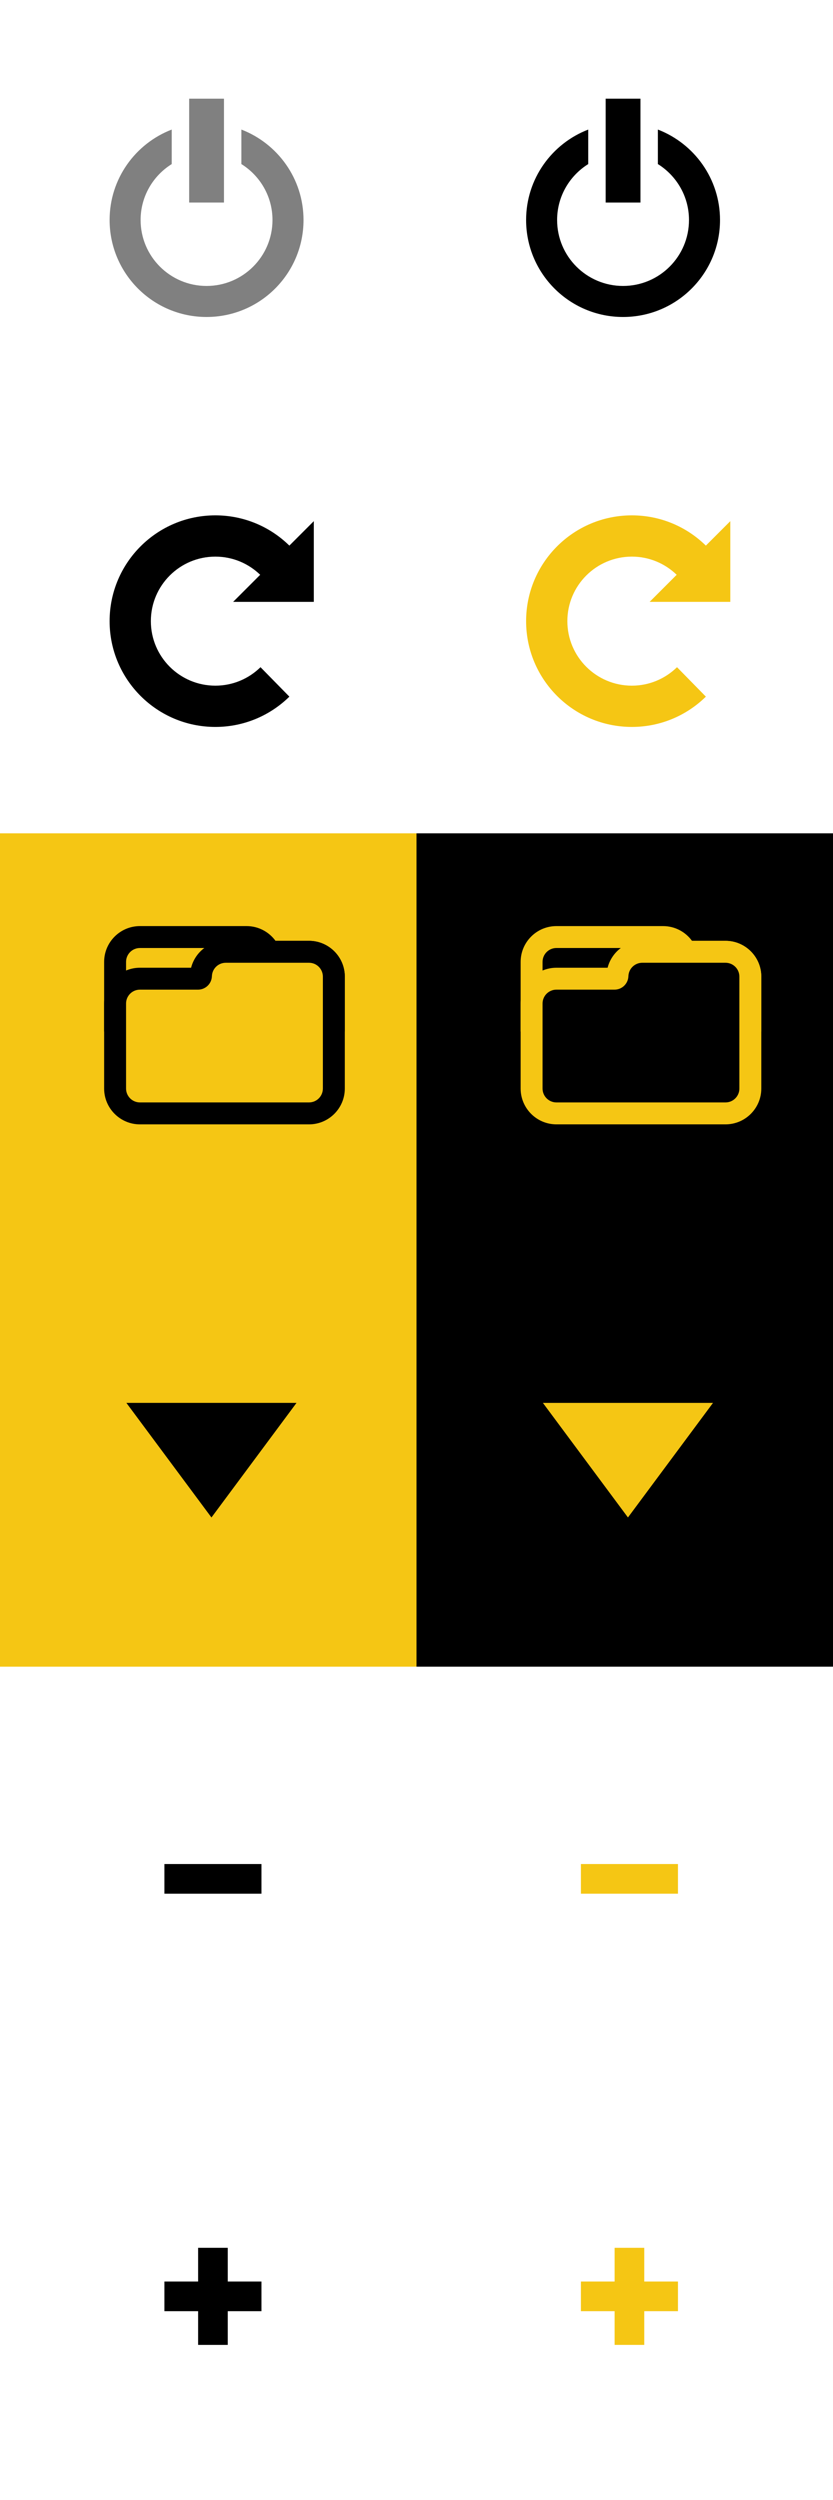 <?xml version="1.0" encoding="utf-8"?>
<!-- Generator: Adobe Illustrator 16.0.0, SVG Export Plug-In . SVG Version: 6.00 Build 0)  -->
<!DOCTYPE svg PUBLIC "-//W3C//DTD SVG 1.1//EN" "http://www.w3.org/Graphics/SVG/1.1/DTD/svg11.dtd">
<svg version="1.1" id="Layer_2" xmlns="http://www.w3.org/2000/svg" xmlns:xlink="http://www.w3.org/1999/xlink" x="0px" y="0px"
	 width="76px" height="228px" viewBox="0 0 76 228" enable-background="new 0 0 76 228" xml:space="preserve">
<g>
	<g>
		<rect x="17.258" y="9" fill="#808080" width="3.176" height="9.472"/>
	</g>
	<path fill="#808080" d="M22.022,11.815v3.148c1.702,1.063,2.839,2.947,2.839,5.101c0,3.321-2.693,6.015-6.016,6.015
		c-3.321,0-6.016-2.693-6.016-6.015c0-2.153,1.137-4.038,2.839-5.1v-3.148C12.354,13.093,10,16.3,10,20.063
		c0,4.885,3.96,8.846,8.846,8.846c4.885,0,8.846-3.96,8.846-8.846C27.691,16.3,25.336,13.093,22.022,11.815z"/>
</g>
<g>
	<rect x="15" y="170" width="8.855" height="2.705"/>
</g>
<path d="M28.631,47.529l-2.231,2.231c-1.739-1.706-4.12-2.76-6.75-2.76C14.32,47,10,51.32,10,56.649c0,5.328,4.32,9.648,9.649,9.648
	c2.631,0,5.013-1.056,6.753-2.763l-2.634-2.686c-1.062,1.041-2.514,1.685-4.119,1.685c-3.25,0-5.885-2.635-5.885-5.884
	c0-3.25,2.635-5.885,5.885-5.885c1.59,0,3.03,0.633,4.089,1.657L21.27,54.89h7.361V47.529z"/>
<g>
	<rect x="15" y="208.075" width="8.855" height="2.705"/>
	<rect x="18.075" y="205" width="2.705" height="8.855"/>
</g>
<g>
	<rect x="53" y="170" fill="#F5C614" width="8.855" height="2.705"/>
</g>
<g>
	<rect x="53" y="208.075" fill="#F5C614" width="8.855" height="2.705"/>
	<rect x="56.075" y="205" fill="#F5C614" width="2.705" height="8.855"/>
</g>
<g>
	<rect y="114" fill="#F5C614" width="38" height="38"/>
	<g>
		<polygon points="27.053,127.943 11.531,127.943 19.292,138.394 		"/>
	</g>
</g>
<g>
	<rect y="76" fill="#F5C614" width="38" height="38"/>
	<g>
		<g>
			<path fill="#F5C614" d="M10.501,93.076v-5.351c0-1.25,1.016-2.266,2.266-2.266h9.73c0.921,0,1.716,0.553,2.07,1.345h3.626
				c1.25,0,2.266,1.017,2.266,2.266v4.006H10.501z"/>
			<path d="M22.497,86.459c0.699,0,1.266,0.567,1.266,1.266v0.079h4.43c0.699,0,1.266,0.567,1.266,1.266v1.266v1.74H11.501v-1.74
				V89.07c0-0.027,0.006-0.053,0.008-0.08h-0.008v-1.266c0-0.699,0.566-1.266,1.266-1.266H22.497 M22.497,84.459h-9.73
				c-1.801,0-3.266,1.465-3.266,3.266v1.266v2v1.085v2h2h17.957h2v-2v-1.74V89.07c0-1.801-1.465-3.266-3.266-3.266h-3.056
				C24.542,84.99,23.58,84.459,22.497,84.459L22.497,84.459z"/>
		</g>
		<g>
			<path fill="#F5C614" d="M12.767,101.541c-1.25,0-2.266-1.016-2.266-2.266v-7.752c0-1.25,1.016-2.266,2.266-2.266h5.3
				c0.146,0,0.266-0.119,0.266-0.266h0.001c0.042-1.213,1.042-2.187,2.264-2.187h7.594c1.25,0,2.266,1.017,2.266,2.266v10.205
				c0,1.25-1.016,2.266-2.266,2.266H12.767z"/>
			<path d="M28.192,87.804c0.699,0,1.266,0.567,1.266,1.266v1.266v7.673v1.266c0,0.699-0.566,1.266-1.266,1.266H12.767
				c-0.699,0-1.266-0.567-1.266-1.266v-1.266v-5.221v-0.396v-0.87c0-0.699,0.566-1.266,1.266-1.266h5.3
				c0.699,0,1.266-0.567,1.266-1.266v0.08c0-0.699,0.567-1.266,1.266-1.266H28.192 M28.192,85.804h-7.594
				c-1.52,0-2.801,1.044-3.163,2.453h-4.668c-1.801,0-3.266,1.465-3.266,3.266v0.87v0.396v5.221v1.266
				c0,1.801,1.465,3.266,3.266,3.266h15.426c1.801,0,3.266-1.465,3.266-3.266v-1.266v-7.673V89.07
				C31.458,87.27,29.993,85.804,28.192,85.804L28.192,85.804z"/>
		</g>
	</g>
</g>
<g>
	<g>
		<rect x="55.258" y="9" width="3.176" height="9.472"/>
	</g>
	<path d="M60.022,11.815v3.148c1.702,1.063,2.839,2.947,2.839,5.101c0,3.321-2.693,6.015-6.016,6.015
		c-3.321,0-6.016-2.693-6.016-6.015c0-2.153,1.137-4.038,2.839-5.1v-3.148C50.354,13.093,48,16.3,48,20.063
		c0,4.885,3.96,8.846,8.846,8.846c4.885,0,8.846-3.96,8.846-8.846C65.691,16.3,63.336,13.093,60.022,11.815z"/>
</g>
<path fill="#F5C614" d="M66.631,47.529l-2.231,2.231c-1.739-1.706-4.12-2.76-6.75-2.76C52.32,47,48,51.32,48,56.649
	c0,5.328,4.32,9.648,9.649,9.648c2.631,0,5.013-1.056,6.753-2.763l-2.634-2.686c-1.062,1.041-2.514,1.685-4.119,1.685
	c-3.25,0-5.885-2.635-5.885-5.884c0-3.25,2.635-5.885,5.885-5.885c1.59,0,3.03,0.633,4.089,1.657L59.27,54.89h7.361V47.529z"/>
<g>
	<rect x="38" y="114" width="38" height="38"/>
	<g>
		<polygon fill="#F5C614" points="65.053,127.943 49.531,127.943 57.292,138.394 		"/>
	</g>
</g>
<g>
	<rect x="38" y="76" width="38" height="38"/>
	<g>
		<g>
			<path d="M48.501,93.076v-5.351c0-1.25,1.016-2.266,2.266-2.266h9.73c0.921,0,1.716,0.553,2.07,1.345h3.626
				c1.25,0,2.266,1.017,2.266,2.266v4.006H48.501z"/>
			<path fill="#F5C614" d="M60.497,86.459c0.699,0,1.266,0.567,1.266,1.266v0.079h4.43c0.699,0,1.266,0.567,1.266,1.266v1.266v1.74
				H49.501v-1.74V89.07c0-0.027,0.006-0.053,0.008-0.08h-0.008v-1.266c0-0.699,0.566-1.266,1.266-1.266H60.497 M60.497,84.459h-9.73
				c-1.801,0-3.266,1.465-3.266,3.266v1.266v2v1.085v2h2h17.957h2v-2v-1.74V89.07c0-1.801-1.465-3.266-3.266-3.266h-3.056
				C62.542,84.99,61.58,84.459,60.497,84.459L60.497,84.459z"/>
		</g>
		<g>
			<path d="M50.767,101.541c-1.25,0-2.266-1.016-2.266-2.266v-7.752c0-1.25,1.016-2.266,2.266-2.266h5.3
				c0.146,0,0.266-0.119,0.266-0.266h0.001c0.042-1.213,1.042-2.187,2.264-2.187h7.594c1.25,0,2.266,1.017,2.266,2.266v10.205
				c0,1.25-1.016,2.266-2.266,2.266H50.767z"/>
			<path fill="#F5C614" d="M66.192,87.804c0.699,0,1.266,0.567,1.266,1.266v1.266v7.673v1.266c0,0.699-0.566,1.266-1.266,1.266
				H50.767c-0.699,0-1.266-0.567-1.266-1.266v-1.266v-5.221v-0.396v-0.87c0-0.699,0.566-1.266,1.266-1.266h5.3
				c0.699,0,1.266-0.567,1.266-1.266v0.08c0-0.699,0.567-1.266,1.266-1.266H66.192 M66.192,85.804h-7.594
				c-1.52,0-2.801,1.044-3.163,2.453h-4.668c-1.801,0-3.266,1.465-3.266,3.266v0.87v0.396v5.221v1.266
				c0,1.801,1.465,3.266,3.266,3.266h15.426c1.801,0,3.266-1.465,3.266-3.266v-1.266v-7.673V89.07
				C69.458,87.27,67.993,85.804,66.192,85.804L66.192,85.804z"/>
		</g>
	</g>
</g>
</svg>
